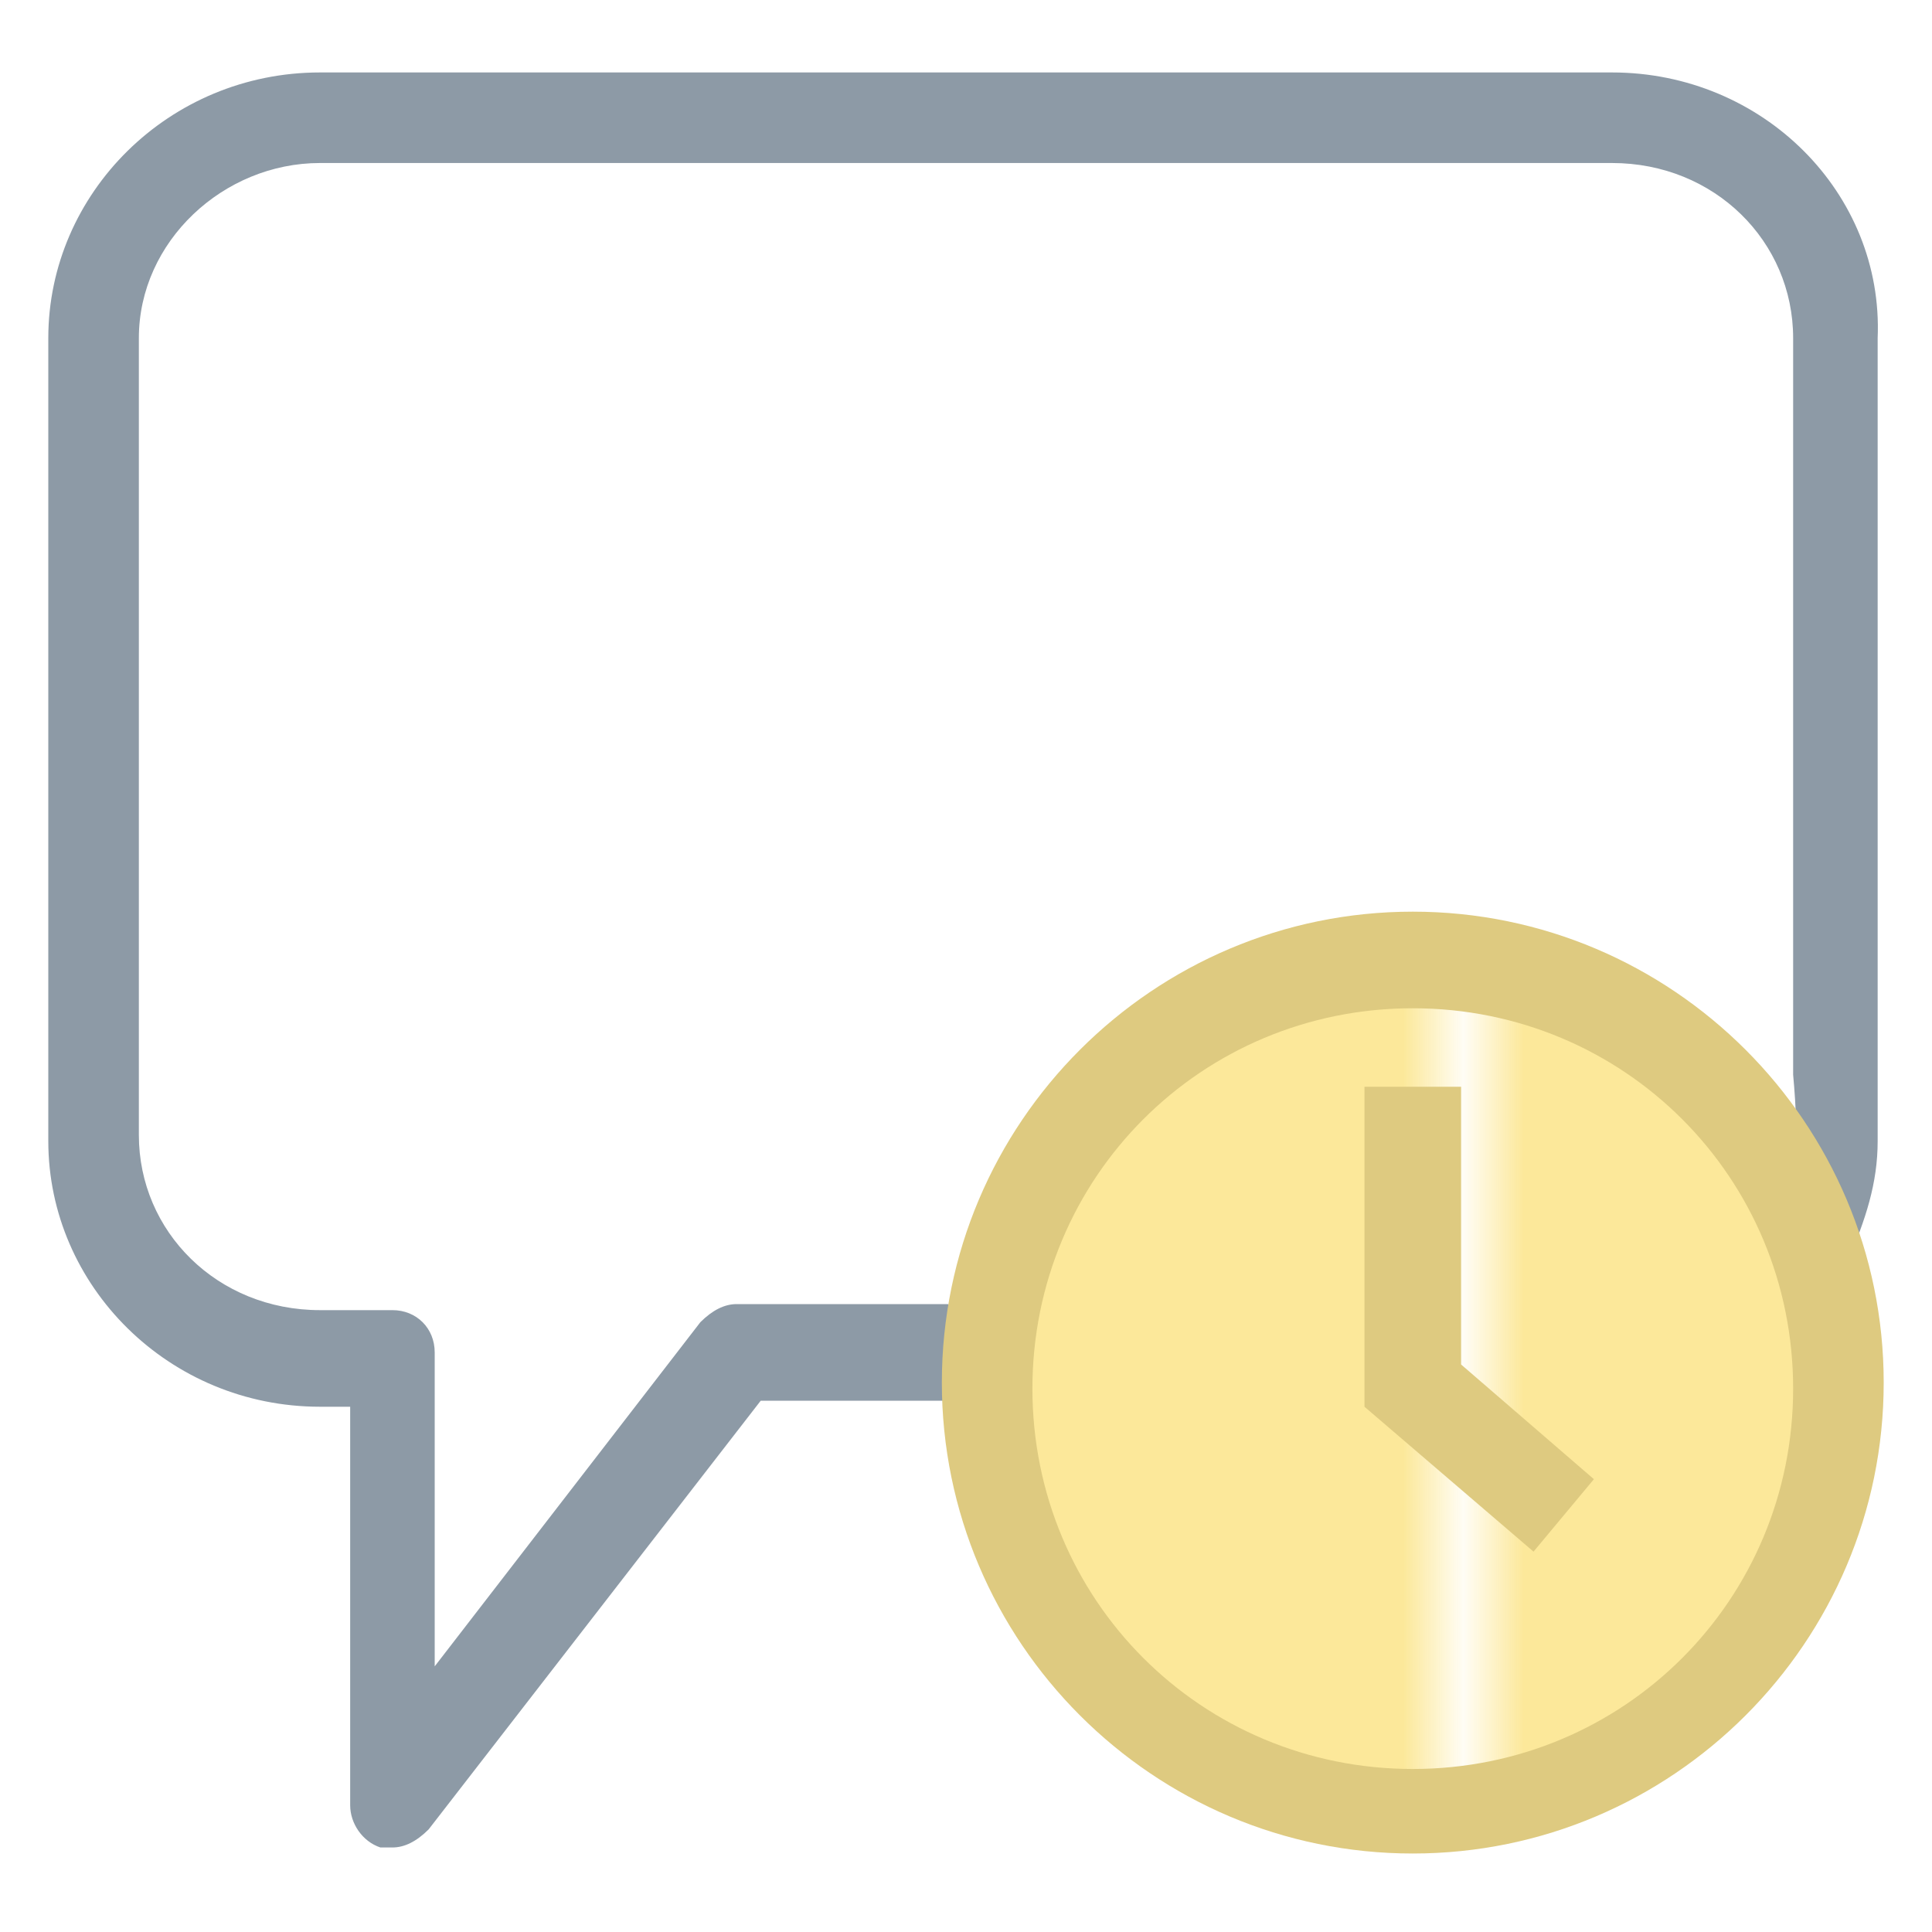 <?xml version="1.0" encoding="utf-8"?>
<!-- Generator: Adobe Illustrator 18.0.0, SVG Export Plug-In . SVG Version: 6.00 Build 0)  -->
<!DOCTYPE svg PUBLIC "-//W3C//DTD SVG 1.1//EN" "http://www.w3.org/Graphics/SVG/1.1/DTD/svg11.dtd">
<svg version="1.1" id="Layer_1" xmlns="http://www.w3.org/2000/svg" xmlns:xlink="http://www.w3.org/1999/xlink" x="0px" y="0px"
	 viewBox="0 0 32 32" enable-background="new 0 0 32 32" xml:space="preserve">
<pattern  width="24.1" height="24.1" patternUnits="userSpaceOnUse" id="New_Pattern_Swatch_3" viewBox="0 -24.1 24.1 24.1" overflow="visible">
	<g>
		<polygon fill="none" points="0,0 24.1,0 24.1,-24.1 0,-24.1 		"/>
		<polygon fill="#FCE89A" points="24.1,0 0,0 0,-24.1 24.1,-24.1 		"/>
	</g>
</pattern>
<g>
	<path fill="#8D9AA6" d="M26.7,1.2H5.3c-2.5,0-4.5,2-4.5,4.4v13.3c0,2.4,2,4.4,4.5,4.4h0.5l0,6.6c0,0.3,0.2,0.6,0.5,0.7
		c0.1,0,0.2,0,0.2,0c0.2,0,0.4-0.1,0.6-0.3l5.5-7.1h3.7c0.1,0,0.2,0,0.3-0.1c0-0.3,0-0.7,0-1c-0.3-0.1-0.6-0.3-0.9-0.5l-0.1,0h-3.4
		c-0.2,0-0.4,0.1-0.6,0.3l-4.4,5.7l0-5.2c0-0.4-0.3-0.7-0.7-0.7H5.3c-1.7,0-3-1.3-3-2.9V5.6c0-1.6,1.4-2.9,3-2.9h21.4
		c1.7,0,3,1.3,3,2.9v12.1c0,0,0,0.1,0,0.1c0.1,1.1,0.1,2.2-0.4,3l0.1,0c0.1,0.3,0.2,0.5,0.5,0.5c0.3,0,0.6-0.1,0.7-0.4
		c0.3-0.7,0.5-1.3,0.5-2V5.6C31.2,3.2,29.2,1.2,26.7,1.2z"/>
	<g>
		<pattern  id="SVGID_1_" xlink:href="#New_Pattern_Swatch_3" patternTransform="matrix(0.999 0 0 0.999 -0.237 -17.73)">
		</pattern>
		<circle fill="url(#SVGID_1_)" cx="23.4" cy="23" r="7.1"/>
		<path fill="#DECA80" d="M23.4,15.1c-4.3,0-7.8,3.5-7.8,7.8s3.5,7.8,7.8,7.8s7.8-3.5,7.8-7.8S27.7,15.1,23.4,15.1z M23.4,29.3
			c-3.5,0-6.3-2.8-6.3-6.3s2.8-6.3,6.3-6.3s6.3,2.8,6.3,6.3S26.9,29.3,23.4,29.3z"/>
		<polygon fill="#DECA80" points="24.2,22.6 24.2,18 22.6,18 22.6,23.3 25.4,25.7 26.4,24.5 		"/>
	</g>
</g>
</svg>
